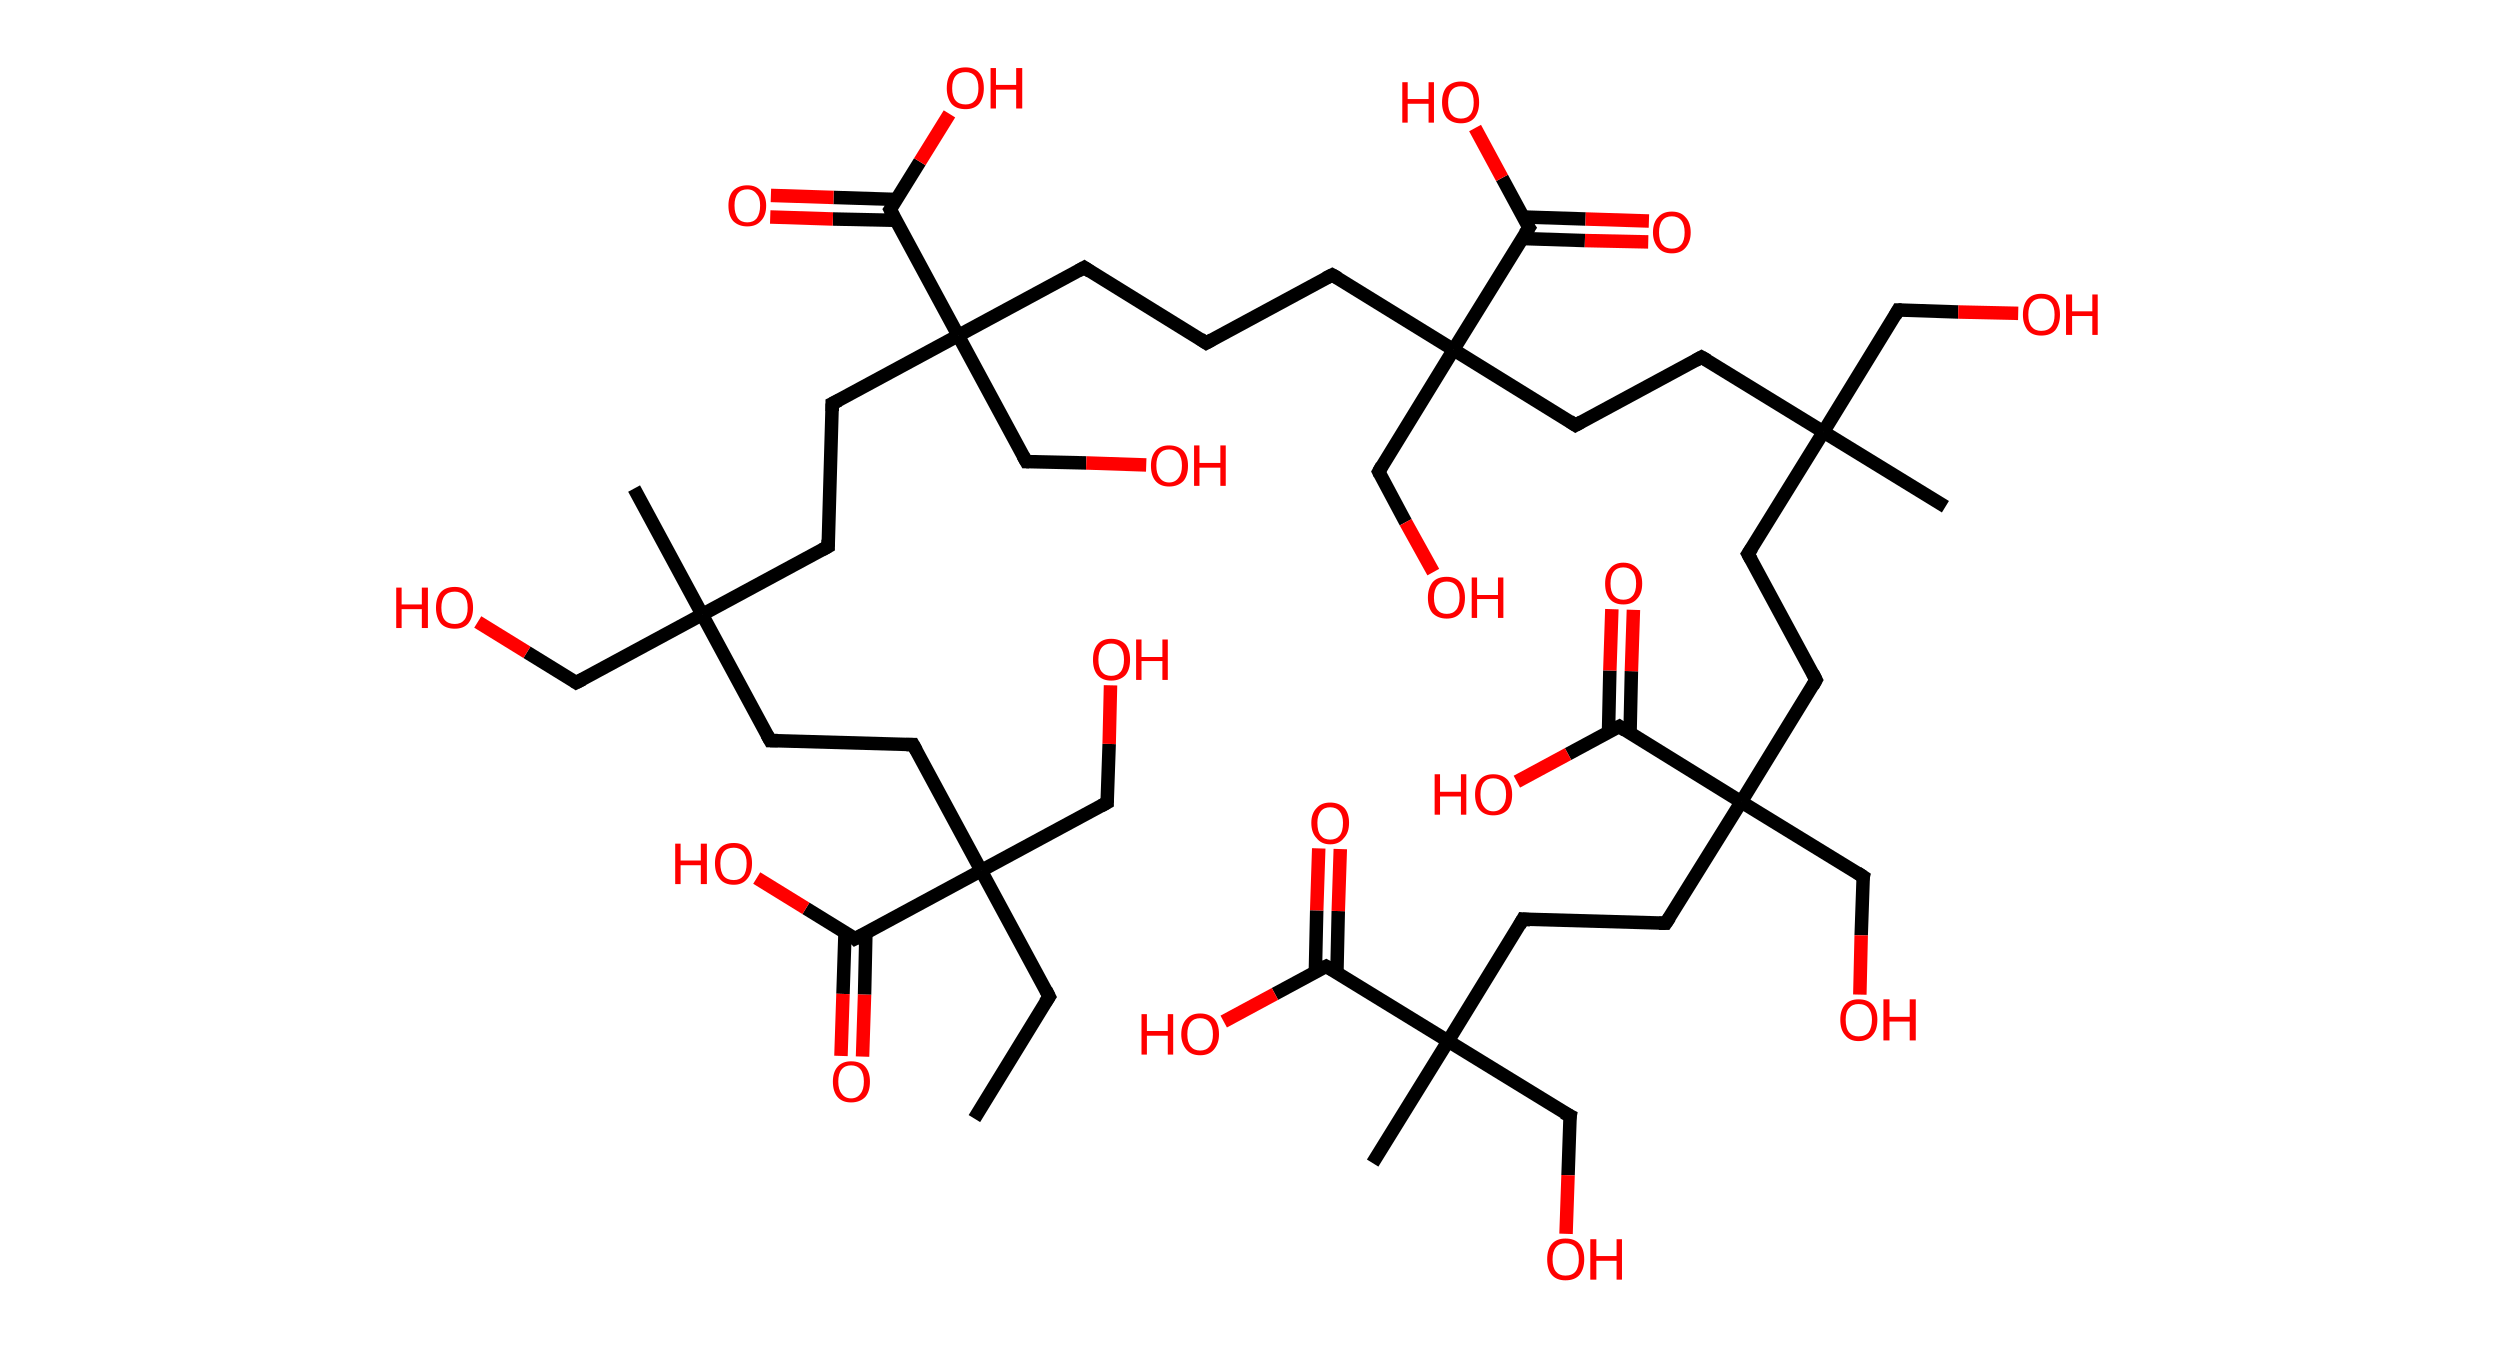 <?xml version='1.0' encoding='ASCII' standalone='yes'?>
<svg xmlns="http://www.w3.org/2000/svg" xmlns:rdkit="http://www.rdkit.org/xml" xmlns:xlink="http://www.w3.org/1999/xlink" version="1.1" baseProfile="full" xml:space="preserve" width="371px" height="200px" viewBox="0 0 371 200">
<!-- END OF HEADER -->
<rect style="opacity:1.0;fill:#FFFFFF;stroke:none" width="371.0" height="200.0" x="0.0" y="0.0"> </rect>
<path class="bond-0 atom-0 atom-1" d="M 144.6,166.0 L 155.7,147.9" style="fill:none;fill-rule:evenodd;stroke:#000000;stroke-width:2.0px;stroke-linecap:butt;stroke-linejoin:miter;stroke-opacity:1"/>
<path class="bond-1 atom-1 atom-2" d="M 155.7,147.9 L 145.6,129.2" style="fill:none;fill-rule:evenodd;stroke:#000000;stroke-width:2.0px;stroke-linecap:butt;stroke-linejoin:miter;stroke-opacity:1"/>
<path class="bond-2 atom-2 atom-3" d="M 145.6,129.2 L 164.3,119.1" style="fill:none;fill-rule:evenodd;stroke:#000000;stroke-width:2.0px;stroke-linecap:butt;stroke-linejoin:miter;stroke-opacity:1"/>
<path class="bond-3 atom-3 atom-4" d="M 164.3,119.1 L 164.6,110.4" style="fill:none;fill-rule:evenodd;stroke:#000000;stroke-width:2.0px;stroke-linecap:butt;stroke-linejoin:miter;stroke-opacity:1"/>
<path class="bond-3 atom-3 atom-4" d="M 164.6,110.4 L 164.8,101.7" style="fill:none;fill-rule:evenodd;stroke:#FF0000;stroke-width:2.0px;stroke-linecap:butt;stroke-linejoin:miter;stroke-opacity:1"/>
<path class="bond-4 atom-2 atom-5" d="M 145.6,129.2 L 135.5,110.5" style="fill:none;fill-rule:evenodd;stroke:#000000;stroke-width:2.0px;stroke-linecap:butt;stroke-linejoin:miter;stroke-opacity:1"/>
<path class="bond-5 atom-5 atom-6" d="M 135.5,110.5 L 114.3,109.9" style="fill:none;fill-rule:evenodd;stroke:#000000;stroke-width:2.0px;stroke-linecap:butt;stroke-linejoin:miter;stroke-opacity:1"/>
<path class="bond-6 atom-6 atom-7" d="M 114.3,109.9 L 104.2,91.2" style="fill:none;fill-rule:evenodd;stroke:#000000;stroke-width:2.0px;stroke-linecap:butt;stroke-linejoin:miter;stroke-opacity:1"/>
<path class="bond-7 atom-7 atom-8" d="M 104.2,91.2 L 94.1,72.5" style="fill:none;fill-rule:evenodd;stroke:#000000;stroke-width:2.0px;stroke-linecap:butt;stroke-linejoin:miter;stroke-opacity:1"/>
<path class="bond-8 atom-7 atom-9" d="M 104.2,91.2 L 85.5,101.3" style="fill:none;fill-rule:evenodd;stroke:#000000;stroke-width:2.0px;stroke-linecap:butt;stroke-linejoin:miter;stroke-opacity:1"/>
<path class="bond-9 atom-9 atom-10" d="M 85.5,101.3 L 78.2,96.8" style="fill:none;fill-rule:evenodd;stroke:#000000;stroke-width:2.0px;stroke-linecap:butt;stroke-linejoin:miter;stroke-opacity:1"/>
<path class="bond-9 atom-9 atom-10" d="M 78.2,96.8 L 70.9,92.3" style="fill:none;fill-rule:evenodd;stroke:#FF0000;stroke-width:2.0px;stroke-linecap:butt;stroke-linejoin:miter;stroke-opacity:1"/>
<path class="bond-10 atom-7 atom-11" d="M 104.2,91.2 L 122.9,81.1" style="fill:none;fill-rule:evenodd;stroke:#000000;stroke-width:2.0px;stroke-linecap:butt;stroke-linejoin:miter;stroke-opacity:1"/>
<path class="bond-11 atom-11 atom-12" d="M 122.9,81.1 L 123.5,59.9" style="fill:none;fill-rule:evenodd;stroke:#000000;stroke-width:2.0px;stroke-linecap:butt;stroke-linejoin:miter;stroke-opacity:1"/>
<path class="bond-12 atom-12 atom-13" d="M 123.5,59.9 L 142.2,49.8" style="fill:none;fill-rule:evenodd;stroke:#000000;stroke-width:2.0px;stroke-linecap:butt;stroke-linejoin:miter;stroke-opacity:1"/>
<path class="bond-13 atom-13 atom-14" d="M 142.2,49.8 L 152.3,68.5" style="fill:none;fill-rule:evenodd;stroke:#000000;stroke-width:2.0px;stroke-linecap:butt;stroke-linejoin:miter;stroke-opacity:1"/>
<path class="bond-14 atom-14 atom-15" d="M 152.3,68.5 L 161.2,68.7" style="fill:none;fill-rule:evenodd;stroke:#000000;stroke-width:2.0px;stroke-linecap:butt;stroke-linejoin:miter;stroke-opacity:1"/>
<path class="bond-14 atom-14 atom-15" d="M 161.2,68.7 L 170.1,69.0" style="fill:none;fill-rule:evenodd;stroke:#FF0000;stroke-width:2.0px;stroke-linecap:butt;stroke-linejoin:miter;stroke-opacity:1"/>
<path class="bond-15 atom-13 atom-16" d="M 142.2,49.8 L 160.9,39.7" style="fill:none;fill-rule:evenodd;stroke:#000000;stroke-width:2.0px;stroke-linecap:butt;stroke-linejoin:miter;stroke-opacity:1"/>
<path class="bond-16 atom-16 atom-17" d="M 160.9,39.7 L 179.0,50.9" style="fill:none;fill-rule:evenodd;stroke:#000000;stroke-width:2.0px;stroke-linecap:butt;stroke-linejoin:miter;stroke-opacity:1"/>
<path class="bond-17 atom-17 atom-18" d="M 179.0,50.9 L 197.7,40.8" style="fill:none;fill-rule:evenodd;stroke:#000000;stroke-width:2.0px;stroke-linecap:butt;stroke-linejoin:miter;stroke-opacity:1"/>
<path class="bond-18 atom-18 atom-19" d="M 197.7,40.8 L 215.7,51.9" style="fill:none;fill-rule:evenodd;stroke:#000000;stroke-width:2.0px;stroke-linecap:butt;stroke-linejoin:miter;stroke-opacity:1"/>
<path class="bond-19 atom-19 atom-20" d="M 215.7,51.9 L 204.6,70.0" style="fill:none;fill-rule:evenodd;stroke:#000000;stroke-width:2.0px;stroke-linecap:butt;stroke-linejoin:miter;stroke-opacity:1"/>
<path class="bond-20 atom-20 atom-21" d="M 204.6,70.0 L 208.6,77.5" style="fill:none;fill-rule:evenodd;stroke:#000000;stroke-width:2.0px;stroke-linecap:butt;stroke-linejoin:miter;stroke-opacity:1"/>
<path class="bond-20 atom-20 atom-21" d="M 208.6,77.5 L 212.7,84.9" style="fill:none;fill-rule:evenodd;stroke:#FF0000;stroke-width:2.0px;stroke-linecap:butt;stroke-linejoin:miter;stroke-opacity:1"/>
<path class="bond-21 atom-19 atom-22" d="M 215.7,51.9 L 233.8,63.1" style="fill:none;fill-rule:evenodd;stroke:#000000;stroke-width:2.0px;stroke-linecap:butt;stroke-linejoin:miter;stroke-opacity:1"/>
<path class="bond-22 atom-22 atom-23" d="M 233.8,63.1 L 252.5,53.0" style="fill:none;fill-rule:evenodd;stroke:#000000;stroke-width:2.0px;stroke-linecap:butt;stroke-linejoin:miter;stroke-opacity:1"/>
<path class="bond-23 atom-23 atom-24" d="M 252.5,53.0 L 270.6,64.1" style="fill:none;fill-rule:evenodd;stroke:#000000;stroke-width:2.0px;stroke-linecap:butt;stroke-linejoin:miter;stroke-opacity:1"/>
<path class="bond-24 atom-24 atom-25" d="M 270.6,64.1 L 288.7,75.2" style="fill:none;fill-rule:evenodd;stroke:#000000;stroke-width:2.0px;stroke-linecap:butt;stroke-linejoin:miter;stroke-opacity:1"/>
<path class="bond-25 atom-24 atom-26" d="M 270.6,64.1 L 281.7,46.0" style="fill:none;fill-rule:evenodd;stroke:#000000;stroke-width:2.0px;stroke-linecap:butt;stroke-linejoin:miter;stroke-opacity:1"/>
<path class="bond-26 atom-26 atom-27" d="M 281.7,46.0 L 290.6,46.3" style="fill:none;fill-rule:evenodd;stroke:#000000;stroke-width:2.0px;stroke-linecap:butt;stroke-linejoin:miter;stroke-opacity:1"/>
<path class="bond-26 atom-26 atom-27" d="M 290.6,46.3 L 299.5,46.5" style="fill:none;fill-rule:evenodd;stroke:#FF0000;stroke-width:2.0px;stroke-linecap:butt;stroke-linejoin:miter;stroke-opacity:1"/>
<path class="bond-27 atom-24 atom-28" d="M 270.6,64.1 L 259.4,82.2" style="fill:none;fill-rule:evenodd;stroke:#000000;stroke-width:2.0px;stroke-linecap:butt;stroke-linejoin:miter;stroke-opacity:1"/>
<path class="bond-28 atom-28 atom-29" d="M 259.4,82.2 L 269.5,100.9" style="fill:none;fill-rule:evenodd;stroke:#000000;stroke-width:2.0px;stroke-linecap:butt;stroke-linejoin:miter;stroke-opacity:1"/>
<path class="bond-29 atom-29 atom-30" d="M 269.5,100.9 L 258.4,119.0" style="fill:none;fill-rule:evenodd;stroke:#000000;stroke-width:2.0px;stroke-linecap:butt;stroke-linejoin:miter;stroke-opacity:1"/>
<path class="bond-30 atom-30 atom-31" d="M 258.4,119.0 L 276.5,130.1" style="fill:none;fill-rule:evenodd;stroke:#000000;stroke-width:2.0px;stroke-linecap:butt;stroke-linejoin:miter;stroke-opacity:1"/>
<path class="bond-31 atom-31 atom-32" d="M 276.5,130.1 L 276.2,138.8" style="fill:none;fill-rule:evenodd;stroke:#000000;stroke-width:2.0px;stroke-linecap:butt;stroke-linejoin:miter;stroke-opacity:1"/>
<path class="bond-31 atom-31 atom-32" d="M 276.2,138.8 L 276.0,147.6" style="fill:none;fill-rule:evenodd;stroke:#FF0000;stroke-width:2.0px;stroke-linecap:butt;stroke-linejoin:miter;stroke-opacity:1"/>
<path class="bond-32 atom-30 atom-33" d="M 258.4,119.0 L 247.2,137.0" style="fill:none;fill-rule:evenodd;stroke:#000000;stroke-width:2.0px;stroke-linecap:butt;stroke-linejoin:miter;stroke-opacity:1"/>
<path class="bond-33 atom-33 atom-34" d="M 247.2,137.0 L 226.0,136.4" style="fill:none;fill-rule:evenodd;stroke:#000000;stroke-width:2.0px;stroke-linecap:butt;stroke-linejoin:miter;stroke-opacity:1"/>
<path class="bond-34 atom-34 atom-35" d="M 226.0,136.4 L 214.9,154.5" style="fill:none;fill-rule:evenodd;stroke:#000000;stroke-width:2.0px;stroke-linecap:butt;stroke-linejoin:miter;stroke-opacity:1"/>
<path class="bond-35 atom-35 atom-36" d="M 214.9,154.5 L 203.7,172.6" style="fill:none;fill-rule:evenodd;stroke:#000000;stroke-width:2.0px;stroke-linecap:butt;stroke-linejoin:miter;stroke-opacity:1"/>
<path class="bond-36 atom-35 atom-37" d="M 214.9,154.5 L 233.0,165.6" style="fill:none;fill-rule:evenodd;stroke:#000000;stroke-width:2.0px;stroke-linecap:butt;stroke-linejoin:miter;stroke-opacity:1"/>
<path class="bond-37 atom-37 atom-38" d="M 233.0,165.6 L 232.7,174.4" style="fill:none;fill-rule:evenodd;stroke:#000000;stroke-width:2.0px;stroke-linecap:butt;stroke-linejoin:miter;stroke-opacity:1"/>
<path class="bond-37 atom-37 atom-38" d="M 232.7,174.4 L 232.4,183.1" style="fill:none;fill-rule:evenodd;stroke:#FF0000;stroke-width:2.0px;stroke-linecap:butt;stroke-linejoin:miter;stroke-opacity:1"/>
<path class="bond-38 atom-35 atom-39" d="M 214.9,154.5 L 196.8,143.4" style="fill:none;fill-rule:evenodd;stroke:#000000;stroke-width:2.0px;stroke-linecap:butt;stroke-linejoin:miter;stroke-opacity:1"/>
<path class="bond-39 atom-39 atom-40" d="M 198.4,144.3 L 198.6,135.2" style="fill:none;fill-rule:evenodd;stroke:#000000;stroke-width:2.0px;stroke-linecap:butt;stroke-linejoin:miter;stroke-opacity:1"/>
<path class="bond-39 atom-39 atom-40" d="M 198.6,135.2 L 198.9,126.0" style="fill:none;fill-rule:evenodd;stroke:#FF0000;stroke-width:2.0px;stroke-linecap:butt;stroke-linejoin:miter;stroke-opacity:1"/>
<path class="bond-39 atom-39 atom-40" d="M 195.2,144.2 L 195.4,135.1" style="fill:none;fill-rule:evenodd;stroke:#000000;stroke-width:2.0px;stroke-linecap:butt;stroke-linejoin:miter;stroke-opacity:1"/>
<path class="bond-39 atom-39 atom-40" d="M 195.4,135.1 L 195.7,125.9" style="fill:none;fill-rule:evenodd;stroke:#FF0000;stroke-width:2.0px;stroke-linecap:butt;stroke-linejoin:miter;stroke-opacity:1"/>
<path class="bond-40 atom-39 atom-41" d="M 196.8,143.4 L 189.2,147.5" style="fill:none;fill-rule:evenodd;stroke:#000000;stroke-width:2.0px;stroke-linecap:butt;stroke-linejoin:miter;stroke-opacity:1"/>
<path class="bond-40 atom-39 atom-41" d="M 189.2,147.5 L 181.6,151.6" style="fill:none;fill-rule:evenodd;stroke:#FF0000;stroke-width:2.0px;stroke-linecap:butt;stroke-linejoin:miter;stroke-opacity:1"/>
<path class="bond-41 atom-30 atom-42" d="M 258.4,119.0 L 240.3,107.8" style="fill:none;fill-rule:evenodd;stroke:#000000;stroke-width:2.0px;stroke-linecap:butt;stroke-linejoin:miter;stroke-opacity:1"/>
<path class="bond-42 atom-42 atom-43" d="M 241.9,108.8 L 242.1,99.6" style="fill:none;fill-rule:evenodd;stroke:#000000;stroke-width:2.0px;stroke-linecap:butt;stroke-linejoin:miter;stroke-opacity:1"/>
<path class="bond-42 atom-42 atom-43" d="M 242.1,99.6 L 242.4,90.5" style="fill:none;fill-rule:evenodd;stroke:#FF0000;stroke-width:2.0px;stroke-linecap:butt;stroke-linejoin:miter;stroke-opacity:1"/>
<path class="bond-42 atom-42 atom-43" d="M 238.7,108.7 L 238.9,99.5" style="fill:none;fill-rule:evenodd;stroke:#000000;stroke-width:2.0px;stroke-linecap:butt;stroke-linejoin:miter;stroke-opacity:1"/>
<path class="bond-42 atom-42 atom-43" d="M 238.9,99.5 L 239.2,90.4" style="fill:none;fill-rule:evenodd;stroke:#FF0000;stroke-width:2.0px;stroke-linecap:butt;stroke-linejoin:miter;stroke-opacity:1"/>
<path class="bond-43 atom-42 atom-44" d="M 240.3,107.8 L 232.7,111.9" style="fill:none;fill-rule:evenodd;stroke:#000000;stroke-width:2.0px;stroke-linecap:butt;stroke-linejoin:miter;stroke-opacity:1"/>
<path class="bond-43 atom-42 atom-44" d="M 232.7,111.9 L 225.1,116.0" style="fill:none;fill-rule:evenodd;stroke:#FF0000;stroke-width:2.0px;stroke-linecap:butt;stroke-linejoin:miter;stroke-opacity:1"/>
<path class="bond-44 atom-19 atom-45" d="M 215.7,51.9 L 226.9,33.8" style="fill:none;fill-rule:evenodd;stroke:#000000;stroke-width:2.0px;stroke-linecap:butt;stroke-linejoin:miter;stroke-opacity:1"/>
<path class="bond-45 atom-45 atom-46" d="M 225.9,35.4 L 235.2,35.7" style="fill:none;fill-rule:evenodd;stroke:#000000;stroke-width:2.0px;stroke-linecap:butt;stroke-linejoin:miter;stroke-opacity:1"/>
<path class="bond-45 atom-45 atom-46" d="M 235.2,35.7 L 244.6,35.9" style="fill:none;fill-rule:evenodd;stroke:#FF0000;stroke-width:2.0px;stroke-linecap:butt;stroke-linejoin:miter;stroke-opacity:1"/>
<path class="bond-45 atom-45 atom-46" d="M 226.0,32.2 L 235.3,32.5" style="fill:none;fill-rule:evenodd;stroke:#000000;stroke-width:2.0px;stroke-linecap:butt;stroke-linejoin:miter;stroke-opacity:1"/>
<path class="bond-45 atom-45 atom-46" d="M 235.3,32.5 L 244.7,32.8" style="fill:none;fill-rule:evenodd;stroke:#FF0000;stroke-width:2.0px;stroke-linecap:butt;stroke-linejoin:miter;stroke-opacity:1"/>
<path class="bond-46 atom-45 atom-47" d="M 226.9,33.8 L 222.9,26.4" style="fill:none;fill-rule:evenodd;stroke:#000000;stroke-width:2.0px;stroke-linecap:butt;stroke-linejoin:miter;stroke-opacity:1"/>
<path class="bond-46 atom-45 atom-47" d="M 222.9,26.4 L 218.9,19.0" style="fill:none;fill-rule:evenodd;stroke:#FF0000;stroke-width:2.0px;stroke-linecap:butt;stroke-linejoin:miter;stroke-opacity:1"/>
<path class="bond-47 atom-13 atom-48" d="M 142.2,49.8 L 132.1,31.1" style="fill:none;fill-rule:evenodd;stroke:#000000;stroke-width:2.0px;stroke-linecap:butt;stroke-linejoin:miter;stroke-opacity:1"/>
<path class="bond-48 atom-48 atom-49" d="M 133.1,29.6 L 123.7,29.3" style="fill:none;fill-rule:evenodd;stroke:#000000;stroke-width:2.0px;stroke-linecap:butt;stroke-linejoin:miter;stroke-opacity:1"/>
<path class="bond-48 atom-48 atom-49" d="M 123.7,29.3 L 114.4,29.0" style="fill:none;fill-rule:evenodd;stroke:#FF0000;stroke-width:2.0px;stroke-linecap:butt;stroke-linejoin:miter;stroke-opacity:1"/>
<path class="bond-48 atom-48 atom-49" d="M 133.0,32.7 L 123.6,32.5" style="fill:none;fill-rule:evenodd;stroke:#000000;stroke-width:2.0px;stroke-linecap:butt;stroke-linejoin:miter;stroke-opacity:1"/>
<path class="bond-48 atom-48 atom-49" d="M 123.6,32.5 L 114.3,32.2" style="fill:none;fill-rule:evenodd;stroke:#FF0000;stroke-width:2.0px;stroke-linecap:butt;stroke-linejoin:miter;stroke-opacity:1"/>
<path class="bond-49 atom-48 atom-50" d="M 132.1,31.1 L 136.5,24.0" style="fill:none;fill-rule:evenodd;stroke:#000000;stroke-width:2.0px;stroke-linecap:butt;stroke-linejoin:miter;stroke-opacity:1"/>
<path class="bond-49 atom-48 atom-50" d="M 136.5,24.0 L 140.9,16.9" style="fill:none;fill-rule:evenodd;stroke:#FF0000;stroke-width:2.0px;stroke-linecap:butt;stroke-linejoin:miter;stroke-opacity:1"/>
<path class="bond-50 atom-2 atom-51" d="M 145.6,129.2 L 126.9,139.3" style="fill:none;fill-rule:evenodd;stroke:#000000;stroke-width:2.0px;stroke-linecap:butt;stroke-linejoin:miter;stroke-opacity:1"/>
<path class="bond-51 atom-51 atom-52" d="M 125.4,138.3 L 125.1,147.5" style="fill:none;fill-rule:evenodd;stroke:#000000;stroke-width:2.0px;stroke-linecap:butt;stroke-linejoin:miter;stroke-opacity:1"/>
<path class="bond-51 atom-51 atom-52" d="M 125.1,147.5 L 124.8,156.7" style="fill:none;fill-rule:evenodd;stroke:#FF0000;stroke-width:2.0px;stroke-linecap:butt;stroke-linejoin:miter;stroke-opacity:1"/>
<path class="bond-51 atom-51 atom-52" d="M 128.5,138.4 L 128.3,147.6" style="fill:none;fill-rule:evenodd;stroke:#000000;stroke-width:2.0px;stroke-linecap:butt;stroke-linejoin:miter;stroke-opacity:1"/>
<path class="bond-51 atom-51 atom-52" d="M 128.3,147.6 L 128.0,156.8" style="fill:none;fill-rule:evenodd;stroke:#FF0000;stroke-width:2.0px;stroke-linecap:butt;stroke-linejoin:miter;stroke-opacity:1"/>
<path class="bond-52 atom-51 atom-53" d="M 126.9,139.3 L 119.6,134.8" style="fill:none;fill-rule:evenodd;stroke:#000000;stroke-width:2.0px;stroke-linecap:butt;stroke-linejoin:miter;stroke-opacity:1"/>
<path class="bond-52 atom-51 atom-53" d="M 119.6,134.8 L 112.3,130.3" style="fill:none;fill-rule:evenodd;stroke:#FF0000;stroke-width:2.0px;stroke-linecap:butt;stroke-linejoin:miter;stroke-opacity:1"/>
<path d="M 155.1,148.8 L 155.7,147.9 L 155.2,146.9" style="fill:none;stroke:#000000;stroke-width:2.0px;stroke-linecap:butt;stroke-linejoin:miter;stroke-opacity:1;"/>
<path d="M 163.4,119.6 L 164.3,119.1 L 164.3,118.7" style="fill:none;stroke:#000000;stroke-width:2.0px;stroke-linecap:butt;stroke-linejoin:miter;stroke-opacity:1;"/>
<path d="M 136.0,111.4 L 135.5,110.5 L 134.5,110.5" style="fill:none;stroke:#000000;stroke-width:2.0px;stroke-linecap:butt;stroke-linejoin:miter;stroke-opacity:1;"/>
<path d="M 115.4,109.9 L 114.3,109.9 L 113.8,109.0" style="fill:none;stroke:#000000;stroke-width:2.0px;stroke-linecap:butt;stroke-linejoin:miter;stroke-opacity:1;"/>
<path d="M 86.5,100.8 L 85.5,101.3 L 85.2,101.1" style="fill:none;stroke:#000000;stroke-width:2.0px;stroke-linecap:butt;stroke-linejoin:miter;stroke-opacity:1;"/>
<path d="M 122.0,81.6 L 122.9,81.1 L 122.9,80.1" style="fill:none;stroke:#000000;stroke-width:2.0px;stroke-linecap:butt;stroke-linejoin:miter;stroke-opacity:1;"/>
<path d="M 123.5,61.0 L 123.5,59.9 L 124.5,59.4" style="fill:none;stroke:#000000;stroke-width:2.0px;stroke-linecap:butt;stroke-linejoin:miter;stroke-opacity:1;"/>
<path d="M 151.8,67.6 L 152.3,68.5 L 152.7,68.5" style="fill:none;stroke:#000000;stroke-width:2.0px;stroke-linecap:butt;stroke-linejoin:miter;stroke-opacity:1;"/>
<path d="M 160.0,40.2 L 160.9,39.7 L 161.8,40.3" style="fill:none;stroke:#000000;stroke-width:2.0px;stroke-linecap:butt;stroke-linejoin:miter;stroke-opacity:1;"/>
<path d="M 178.1,50.3 L 179.0,50.9 L 179.9,50.4" style="fill:none;stroke:#000000;stroke-width:2.0px;stroke-linecap:butt;stroke-linejoin:miter;stroke-opacity:1;"/>
<path d="M 196.7,41.3 L 197.7,40.8 L 198.6,41.3" style="fill:none;stroke:#000000;stroke-width:2.0px;stroke-linecap:butt;stroke-linejoin:miter;stroke-opacity:1;"/>
<path d="M 205.1,69.1 L 204.6,70.0 L 204.8,70.4" style="fill:none;stroke:#000000;stroke-width:2.0px;stroke-linecap:butt;stroke-linejoin:miter;stroke-opacity:1;"/>
<path d="M 232.9,62.5 L 233.8,63.1 L 234.7,62.6" style="fill:none;stroke:#000000;stroke-width:2.0px;stroke-linecap:butt;stroke-linejoin:miter;stroke-opacity:1;"/>
<path d="M 251.6,53.5 L 252.5,53.0 L 253.4,53.5" style="fill:none;stroke:#000000;stroke-width:2.0px;stroke-linecap:butt;stroke-linejoin:miter;stroke-opacity:1;"/>
<path d="M 281.2,46.9 L 281.7,46.0 L 282.2,46.0" style="fill:none;stroke:#000000;stroke-width:2.0px;stroke-linecap:butt;stroke-linejoin:miter;stroke-opacity:1;"/>
<path d="M 260.0,81.3 L 259.4,82.2 L 259.9,83.1" style="fill:none;stroke:#000000;stroke-width:2.0px;stroke-linecap:butt;stroke-linejoin:miter;stroke-opacity:1;"/>
<path d="M 269.0,99.9 L 269.5,100.9 L 269.0,101.8" style="fill:none;stroke:#000000;stroke-width:2.0px;stroke-linecap:butt;stroke-linejoin:miter;stroke-opacity:1;"/>
<path d="M 275.6,129.5 L 276.5,130.1 L 276.4,130.5" style="fill:none;stroke:#000000;stroke-width:2.0px;stroke-linecap:butt;stroke-linejoin:miter;stroke-opacity:1;"/>
<path d="M 247.8,136.1 L 247.2,137.0 L 246.2,137.0" style="fill:none;stroke:#000000;stroke-width:2.0px;stroke-linecap:butt;stroke-linejoin:miter;stroke-opacity:1;"/>
<path d="M 227.1,136.5 L 226.0,136.4 L 225.5,137.3" style="fill:none;stroke:#000000;stroke-width:2.0px;stroke-linecap:butt;stroke-linejoin:miter;stroke-opacity:1;"/>
<path d="M 232.0,165.1 L 233.0,165.6 L 232.9,166.1" style="fill:none;stroke:#000000;stroke-width:2.0px;stroke-linecap:butt;stroke-linejoin:miter;stroke-opacity:1;"/>
<path d="M 197.7,143.9 L 196.8,143.4 L 196.4,143.6" style="fill:none;stroke:#000000;stroke-width:2.0px;stroke-linecap:butt;stroke-linejoin:miter;stroke-opacity:1;"/>
<path d="M 241.2,108.4 L 240.3,107.8 L 239.9,108.0" style="fill:none;stroke:#000000;stroke-width:2.0px;stroke-linecap:butt;stroke-linejoin:miter;stroke-opacity:1;"/>
<path d="M 226.3,34.7 L 226.9,33.8 L 226.7,33.5" style="fill:none;stroke:#000000;stroke-width:2.0px;stroke-linecap:butt;stroke-linejoin:miter;stroke-opacity:1;"/>
<path d="M 132.6,32.1 L 132.1,31.1 L 132.3,30.8" style="fill:none;stroke:#000000;stroke-width:2.0px;stroke-linecap:butt;stroke-linejoin:miter;stroke-opacity:1;"/>
<path d="M 127.9,138.8 L 126.9,139.3 L 126.6,139.0" style="fill:none;stroke:#000000;stroke-width:2.0px;stroke-linecap:butt;stroke-linejoin:miter;stroke-opacity:1;"/>
<path class="atom-4" d="M 162.2 97.9 Q 162.2 96.4, 162.9 95.6 Q 163.6 94.8, 164.9 94.8 Q 166.2 94.8, 167.0 95.6 Q 167.7 96.4, 167.7 97.9 Q 167.7 99.4, 167.0 100.2 Q 166.2 101.0, 164.9 101.0 Q 163.6 101.0, 162.9 100.2 Q 162.2 99.4, 162.2 97.9 M 164.9 100.3 Q 165.8 100.3, 166.3 99.7 Q 166.8 99.1, 166.8 97.9 Q 166.8 96.7, 166.3 96.1 Q 165.8 95.5, 164.9 95.5 Q 164.0 95.5, 163.5 96.1 Q 163.0 96.7, 163.0 97.9 Q 163.0 99.1, 163.5 99.7 Q 164.0 100.3, 164.9 100.3 " fill="#FF0000"/>
<path class="atom-4" d="M 168.6 94.9 L 169.4 94.9 L 169.4 97.5 L 172.5 97.5 L 172.5 94.9 L 173.3 94.9 L 173.3 100.9 L 172.5 100.9 L 172.5 98.1 L 169.4 98.1 L 169.4 100.9 L 168.6 100.9 L 168.6 94.9 " fill="#FF0000"/>
<path class="atom-10" d="M 58.8 87.2 L 59.6 87.2 L 59.6 89.7 L 62.6 89.7 L 62.6 87.2 L 63.5 87.2 L 63.5 93.2 L 62.6 93.2 L 62.6 90.4 L 59.6 90.4 L 59.6 93.2 L 58.8 93.2 L 58.8 87.2 " fill="#FF0000"/>
<path class="atom-10" d="M 64.7 90.2 Q 64.7 88.7, 65.4 87.9 Q 66.1 87.1, 67.5 87.1 Q 68.8 87.1, 69.5 87.9 Q 70.2 88.7, 70.2 90.2 Q 70.2 91.6, 69.5 92.5 Q 68.8 93.3, 67.5 93.3 Q 66.1 93.3, 65.4 92.5 Q 64.7 91.6, 64.7 90.2 M 67.5 92.6 Q 68.4 92.6, 68.9 92.0 Q 69.4 91.4, 69.4 90.2 Q 69.4 89.0, 68.9 88.4 Q 68.4 87.8, 67.5 87.8 Q 66.5 87.8, 66.0 88.4 Q 65.5 89.0, 65.5 90.2 Q 65.5 91.4, 66.0 92.0 Q 66.5 92.6, 67.5 92.6 " fill="#FF0000"/>
<path class="atom-15" d="M 170.8 69.1 Q 170.8 67.7, 171.5 66.9 Q 172.2 66.1, 173.5 66.1 Q 174.8 66.1, 175.6 66.9 Q 176.3 67.7, 176.3 69.1 Q 176.3 70.6, 175.6 71.4 Q 174.8 72.2, 173.5 72.2 Q 172.2 72.2, 171.5 71.4 Q 170.8 70.6, 170.8 69.1 M 173.5 71.6 Q 174.4 71.6, 174.9 70.9 Q 175.4 70.3, 175.4 69.1 Q 175.4 67.9, 174.9 67.3 Q 174.4 66.7, 173.5 66.7 Q 172.6 66.7, 172.1 67.3 Q 171.6 67.9, 171.6 69.1 Q 171.6 70.3, 172.1 70.9 Q 172.6 71.6, 173.5 71.6 " fill="#FF0000"/>
<path class="atom-15" d="M 177.2 66.1 L 178.0 66.1 L 178.0 68.7 L 181.1 68.7 L 181.1 66.1 L 181.9 66.1 L 181.9 72.1 L 181.1 72.1 L 181.1 69.4 L 178.0 69.4 L 178.0 72.1 L 177.2 72.1 L 177.2 66.1 " fill="#FF0000"/>
<path class="atom-21" d="M 211.9 88.7 Q 211.9 87.3, 212.6 86.4 Q 213.3 85.6, 214.7 85.6 Q 216.0 85.6, 216.7 86.4 Q 217.4 87.3, 217.4 88.7 Q 217.4 90.2, 216.7 91.0 Q 216.0 91.8, 214.7 91.8 Q 213.4 91.8, 212.6 91.0 Q 211.9 90.2, 211.9 88.7 M 214.7 91.1 Q 215.6 91.1, 216.1 90.5 Q 216.6 89.9, 216.6 88.7 Q 216.6 87.5, 216.1 86.9 Q 215.6 86.3, 214.7 86.3 Q 213.8 86.3, 213.3 86.9 Q 212.8 87.5, 212.8 88.7 Q 212.8 89.9, 213.3 90.5 Q 213.8 91.1, 214.7 91.1 " fill="#FF0000"/>
<path class="atom-21" d="M 218.4 85.7 L 219.2 85.7 L 219.2 88.3 L 222.3 88.3 L 222.3 85.7 L 223.1 85.7 L 223.1 91.7 L 222.3 91.7 L 222.3 88.9 L 219.2 88.9 L 219.2 91.7 L 218.4 91.7 L 218.4 85.7 " fill="#FF0000"/>
<path class="atom-27" d="M 300.2 46.7 Q 300.2 45.2, 300.9 44.4 Q 301.6 43.6, 302.9 43.6 Q 304.3 43.6, 305.0 44.4 Q 305.7 45.2, 305.7 46.7 Q 305.7 48.1, 305.0 49.0 Q 304.3 49.8, 302.9 49.8 Q 301.6 49.8, 300.9 49.0 Q 300.2 48.1, 300.2 46.7 M 302.9 49.1 Q 303.9 49.1, 304.4 48.5 Q 304.9 47.9, 304.9 46.7 Q 304.9 45.5, 304.4 44.9 Q 303.9 44.3, 302.9 44.3 Q 302.0 44.3, 301.5 44.9 Q 301.0 45.5, 301.0 46.7 Q 301.0 47.9, 301.5 48.5 Q 302.0 49.1, 302.9 49.1 " fill="#FF0000"/>
<path class="atom-27" d="M 306.6 43.7 L 307.5 43.7 L 307.5 46.2 L 310.5 46.2 L 310.5 43.7 L 311.3 43.7 L 311.3 49.7 L 310.5 49.7 L 310.5 46.9 L 307.5 46.9 L 307.5 49.7 L 306.6 49.7 L 306.6 43.7 " fill="#FF0000"/>
<path class="atom-32" d="M 273.1 151.3 Q 273.1 149.9, 273.8 149.1 Q 274.5 148.3, 275.8 148.3 Q 277.2 148.3, 277.9 149.1 Q 278.6 149.9, 278.6 151.3 Q 278.6 152.8, 277.9 153.6 Q 277.2 154.5, 275.8 154.5 Q 274.5 154.5, 273.8 153.6 Q 273.1 152.8, 273.1 151.3 M 275.8 153.8 Q 276.8 153.8, 277.3 153.2 Q 277.8 152.5, 277.8 151.3 Q 277.8 150.2, 277.3 149.6 Q 276.8 149.0, 275.8 149.0 Q 274.9 149.0, 274.4 149.6 Q 273.9 150.1, 273.9 151.3 Q 273.9 152.6, 274.4 153.2 Q 274.9 153.8, 275.8 153.8 " fill="#FF0000"/>
<path class="atom-32" d="M 279.5 148.3 L 280.4 148.3 L 280.4 150.9 L 283.4 150.9 L 283.4 148.3 L 284.3 148.3 L 284.3 154.4 L 283.4 154.4 L 283.4 151.6 L 280.4 151.6 L 280.4 154.4 L 279.5 154.4 L 279.5 148.3 " fill="#FF0000"/>
<path class="atom-38" d="M 229.6 186.9 Q 229.6 185.4, 230.3 184.6 Q 231.0 183.8, 232.3 183.8 Q 233.7 183.8, 234.4 184.6 Q 235.1 185.4, 235.1 186.9 Q 235.1 188.3, 234.4 189.2 Q 233.7 190.0, 232.3 190.0 Q 231.0 190.0, 230.3 189.2 Q 229.6 188.4, 229.6 186.9 M 232.3 189.3 Q 233.3 189.3, 233.8 188.7 Q 234.3 188.1, 234.3 186.9 Q 234.3 185.7, 233.8 185.1 Q 233.3 184.5, 232.3 184.5 Q 231.4 184.5, 230.9 185.1 Q 230.4 185.7, 230.4 186.9 Q 230.4 188.1, 230.9 188.7 Q 231.4 189.3, 232.3 189.3 " fill="#FF0000"/>
<path class="atom-38" d="M 236.0 183.9 L 236.9 183.9 L 236.9 186.4 L 239.9 186.4 L 239.9 183.9 L 240.7 183.9 L 240.7 189.9 L 239.9 189.9 L 239.9 187.1 L 236.9 187.1 L 236.9 189.9 L 236.0 189.9 L 236.0 183.9 " fill="#FF0000"/>
<path class="atom-40" d="M 194.6 122.1 Q 194.6 120.7, 195.4 119.9 Q 196.1 119.1, 197.4 119.1 Q 198.7 119.1, 199.5 119.9 Q 200.2 120.7, 200.2 122.1 Q 200.2 123.6, 199.4 124.4 Q 198.7 125.3, 197.4 125.3 Q 196.1 125.3, 195.4 124.4 Q 194.6 123.6, 194.6 122.1 M 197.4 124.6 Q 198.3 124.6, 198.8 124.0 Q 199.3 123.4, 199.3 122.1 Q 199.3 121.0, 198.8 120.4 Q 198.3 119.8, 197.4 119.8 Q 196.5 119.8, 196.0 120.4 Q 195.5 121.0, 195.5 122.1 Q 195.5 123.4, 196.0 124.0 Q 196.5 124.6, 197.4 124.6 " fill="#FF0000"/>
<path class="atom-41" d="M 169.4 150.5 L 170.2 150.5 L 170.2 153.0 L 173.3 153.0 L 173.3 150.5 L 174.1 150.5 L 174.1 156.5 L 173.3 156.5 L 173.3 153.7 L 170.2 153.7 L 170.2 156.5 L 169.4 156.5 L 169.4 150.5 " fill="#FF0000"/>
<path class="atom-41" d="M 175.3 153.5 Q 175.3 152.0, 176.1 151.2 Q 176.8 150.4, 178.1 150.4 Q 179.4 150.4, 180.2 151.2 Q 180.9 152.0, 180.9 153.5 Q 180.9 154.9, 180.1 155.8 Q 179.4 156.6, 178.1 156.6 Q 176.8 156.6, 176.1 155.8 Q 175.3 154.9, 175.3 153.5 M 178.1 155.9 Q 179.0 155.9, 179.5 155.3 Q 180.0 154.7, 180.0 153.5 Q 180.0 152.3, 179.5 151.7 Q 179.0 151.1, 178.1 151.1 Q 177.2 151.1, 176.7 151.7 Q 176.2 152.3, 176.2 153.5 Q 176.2 154.7, 176.7 155.3 Q 177.2 155.9, 178.1 155.9 " fill="#FF0000"/>
<path class="atom-43" d="M 238.2 86.6 Q 238.2 85.2, 238.9 84.4 Q 239.6 83.5, 240.9 83.5 Q 242.2 83.5, 243.0 84.4 Q 243.7 85.2, 243.7 86.6 Q 243.7 88.1, 242.9 88.9 Q 242.2 89.7, 240.9 89.7 Q 239.6 89.7, 238.9 88.9 Q 238.2 88.1, 238.2 86.6 M 240.9 89.0 Q 241.8 89.0, 242.3 88.4 Q 242.8 87.8, 242.8 86.6 Q 242.8 85.4, 242.3 84.8 Q 241.8 84.2, 240.9 84.2 Q 240.0 84.2, 239.5 84.8 Q 239.0 85.4, 239.0 86.6 Q 239.0 87.8, 239.5 88.4 Q 240.0 89.0, 240.9 89.0 " fill="#FF0000"/>
<path class="atom-44" d="M 212.9 114.9 L 213.7 114.9 L 213.7 117.5 L 216.8 117.5 L 216.8 114.9 L 217.6 114.9 L 217.6 120.9 L 216.8 120.9 L 216.8 118.2 L 213.7 118.2 L 213.7 120.9 L 212.9 120.9 L 212.9 114.9 " fill="#FF0000"/>
<path class="atom-44" d="M 218.9 117.9 Q 218.9 116.5, 219.6 115.7 Q 220.3 114.9, 221.6 114.9 Q 222.9 114.9, 223.7 115.7 Q 224.4 116.5, 224.4 117.9 Q 224.4 119.4, 223.7 120.2 Q 222.9 121.0, 221.6 121.0 Q 220.3 121.0, 219.6 120.2 Q 218.9 119.4, 218.9 117.9 M 221.6 120.4 Q 222.5 120.4, 223.0 119.7 Q 223.5 119.1, 223.5 117.9 Q 223.5 116.7, 223.0 116.1 Q 222.5 115.5, 221.6 115.5 Q 220.7 115.5, 220.2 116.1 Q 219.7 116.7, 219.7 117.9 Q 219.7 119.1, 220.2 119.7 Q 220.7 120.4, 221.6 120.4 " fill="#FF0000"/>
<path class="atom-46" d="M 245.3 34.5 Q 245.3 33.0, 246.1 32.2 Q 246.8 31.4, 248.1 31.4 Q 249.4 31.4, 250.1 32.2 Q 250.9 33.0, 250.9 34.5 Q 250.9 35.9, 250.1 36.8 Q 249.4 37.6, 248.1 37.6 Q 246.8 37.6, 246.1 36.8 Q 245.3 35.9, 245.3 34.5 M 248.1 36.9 Q 249.0 36.9, 249.5 36.3 Q 250.0 35.7, 250.0 34.5 Q 250.0 33.3, 249.5 32.7 Q 249.0 32.1, 248.1 32.1 Q 247.2 32.1, 246.7 32.7 Q 246.2 33.3, 246.2 34.5 Q 246.2 35.7, 246.7 36.3 Q 247.2 36.9, 248.1 36.9 " fill="#FF0000"/>
<path class="atom-47" d="M 208.1 12.2 L 208.9 12.2 L 208.9 14.7 L 212.0 14.7 L 212.0 12.2 L 212.8 12.2 L 212.8 18.2 L 212.0 18.2 L 212.0 15.4 L 208.9 15.4 L 208.9 18.2 L 208.1 18.2 L 208.1 12.2 " fill="#FF0000"/>
<path class="atom-47" d="M 214.0 15.2 Q 214.0 13.7, 214.7 12.9 Q 215.5 12.1, 216.8 12.1 Q 218.1 12.1, 218.8 12.9 Q 219.5 13.7, 219.5 15.2 Q 219.5 16.6, 218.8 17.5 Q 218.1 18.3, 216.8 18.3 Q 215.5 18.3, 214.7 17.5 Q 214.0 16.6, 214.0 15.2 M 216.8 17.6 Q 217.7 17.6, 218.2 17.0 Q 218.7 16.4, 218.7 15.2 Q 218.7 14.0, 218.2 13.4 Q 217.7 12.8, 216.8 12.8 Q 215.9 12.8, 215.4 13.4 Q 214.9 14.0, 214.9 15.2 Q 214.9 16.4, 215.4 17.0 Q 215.9 17.6, 216.8 17.6 " fill="#FF0000"/>
<path class="atom-49" d="M 108.1 30.5 Q 108.1 29.1, 108.8 28.3 Q 109.6 27.5, 110.9 27.5 Q 112.2 27.5, 112.9 28.3 Q 113.7 29.1, 113.7 30.5 Q 113.7 32.0, 112.9 32.8 Q 112.2 33.6, 110.9 33.6 Q 109.6 33.6, 108.8 32.8 Q 108.1 32.0, 108.1 30.5 M 110.9 33.0 Q 111.8 33.0, 112.3 32.4 Q 112.8 31.7, 112.8 30.5 Q 112.8 29.3, 112.3 28.8 Q 111.8 28.1, 110.9 28.1 Q 110.0 28.1, 109.5 28.7 Q 109.0 29.3, 109.0 30.5 Q 109.0 31.7, 109.5 32.4 Q 110.0 33.0, 110.9 33.0 " fill="#FF0000"/>
<path class="atom-50" d="M 140.5 13.1 Q 140.5 11.6, 141.2 10.8 Q 141.9 10.0, 143.3 10.0 Q 144.6 10.0, 145.3 10.8 Q 146.0 11.6, 146.0 13.1 Q 146.0 14.5, 145.3 15.4 Q 144.6 16.2, 143.3 16.2 Q 141.9 16.2, 141.2 15.4 Q 140.5 14.5, 140.5 13.1 M 143.3 15.5 Q 144.2 15.5, 144.7 14.9 Q 145.2 14.3, 145.2 13.1 Q 145.2 11.9, 144.7 11.3 Q 144.2 10.7, 143.3 10.7 Q 142.3 10.7, 141.8 11.3 Q 141.3 11.9, 141.3 13.1 Q 141.3 14.3, 141.8 14.9 Q 142.3 15.5, 143.3 15.5 " fill="#FF0000"/>
<path class="atom-50" d="M 147.0 10.1 L 147.8 10.1 L 147.8 12.6 L 150.8 12.6 L 150.8 10.1 L 151.7 10.1 L 151.7 16.1 L 150.8 16.1 L 150.8 13.3 L 147.8 13.3 L 147.8 16.1 L 147.0 16.1 L 147.0 10.1 " fill="#FF0000"/>
<path class="atom-52" d="M 123.6 160.5 Q 123.6 159.1, 124.3 158.3 Q 125.0 157.5, 126.3 157.5 Q 127.7 157.5, 128.4 158.3 Q 129.1 159.1, 129.1 160.5 Q 129.1 162.0, 128.4 162.8 Q 127.6 163.6, 126.3 163.6 Q 125.0 163.6, 124.3 162.8 Q 123.6 162.0, 123.6 160.5 M 126.3 163.0 Q 127.2 163.0, 127.7 162.3 Q 128.2 161.7, 128.2 160.5 Q 128.2 159.3, 127.7 158.7 Q 127.2 158.1, 126.3 158.1 Q 125.4 158.1, 124.9 158.7 Q 124.4 159.3, 124.4 160.5 Q 124.4 161.7, 124.9 162.3 Q 125.4 163.0, 126.3 163.0 " fill="#FF0000"/>
<path class="atom-53" d="M 100.2 125.2 L 101.0 125.2 L 101.0 127.7 L 104.0 127.7 L 104.0 125.2 L 104.9 125.2 L 104.9 131.2 L 104.0 131.2 L 104.0 128.4 L 101.0 128.4 L 101.0 131.2 L 100.2 131.2 L 100.2 125.2 " fill="#FF0000"/>
<path class="atom-53" d="M 106.1 128.1 Q 106.1 126.7, 106.8 125.9 Q 107.5 125.1, 108.9 125.1 Q 110.2 125.1, 110.9 125.9 Q 111.6 126.7, 111.6 128.1 Q 111.6 129.6, 110.9 130.4 Q 110.2 131.3, 108.9 131.3 Q 107.5 131.3, 106.8 130.4 Q 106.1 129.6, 106.1 128.1 M 108.9 130.6 Q 109.8 130.6, 110.3 130.0 Q 110.8 129.4, 110.8 128.1 Q 110.8 127.0, 110.3 126.4 Q 109.8 125.8, 108.9 125.8 Q 107.9 125.8, 107.4 126.4 Q 106.9 127.0, 106.9 128.1 Q 106.9 129.4, 107.4 130.0 Q 107.9 130.6, 108.9 130.6 " fill="#FF0000"/>
</svg>
